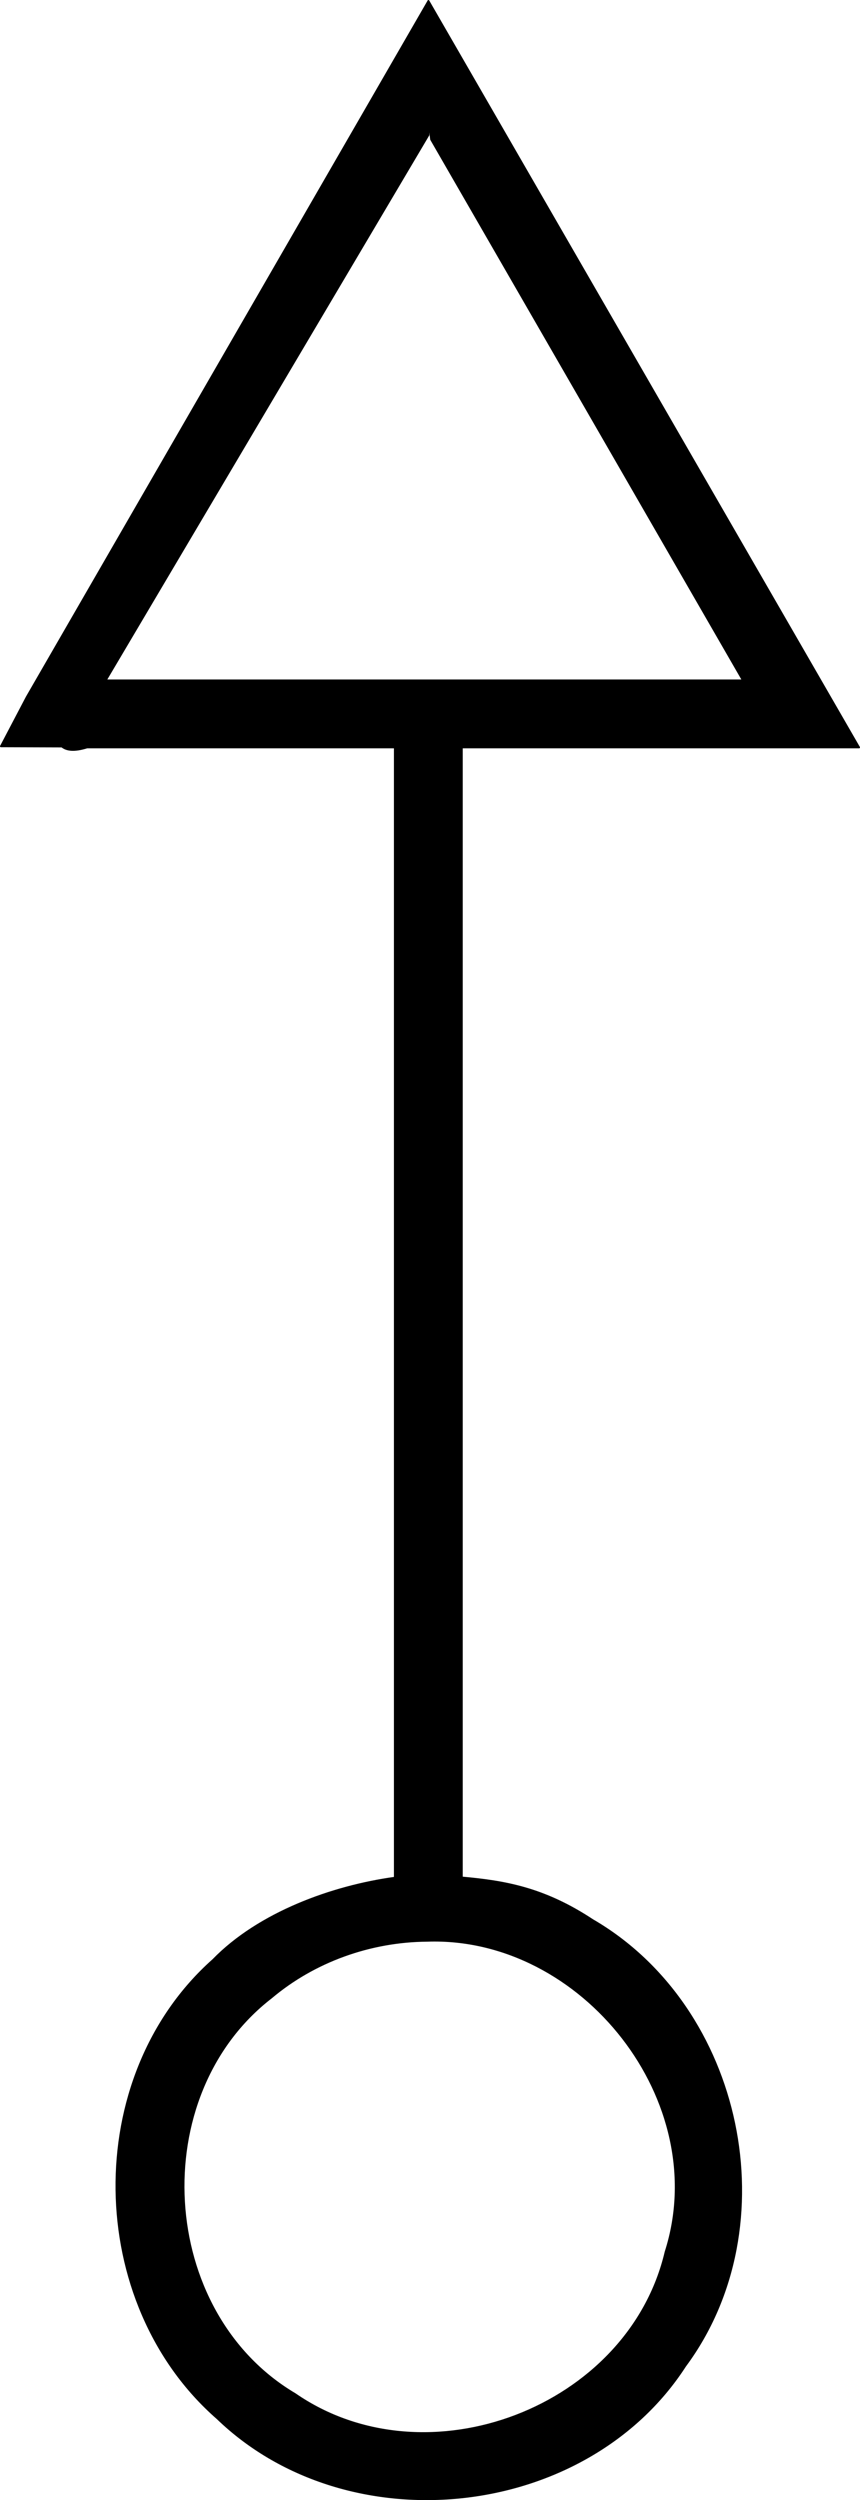 <?xml version="1.0" encoding="UTF-8" standalone="no"?>
<svg
   xmlns:dc="http://purl.org/dc/elements/1.1/"
   xmlns:cc="http://creativecommons.org/ns#"
   xmlns:rdf="http://www.w3.org/1999/02/22-rdf-syntax-ns#"
   xmlns:svg="http://www.w3.org/2000/svg"
   xmlns="http://www.w3.org/2000/svg"
   xmlns:sodipodi="http://sodipodi.sourceforge.net/DTD/sodipodi-0.dtd"
   xmlns:inkscape="http://www.inkscape.org/namespaces/inkscape"
   viewBox="0 0 120.688 350.592"
   version="1.1"
   xml:space="preserve"
   id="svg4796"
   inkscape:version="0.48.3.1 r9886"
   width="100%"
   height="100%"
   sodipodi:docname="alkis3553.svg"
   style="fill-rule:evenodd;stroke-linecap:round;stroke-linejoin:round"><sodipodi:namedview
   pagecolor="#ffffff"
   bordercolor="#666666"
   borderopacity="1"
   objecttolerance="10"
   gridtolerance="10"
   guidetolerance="10"
   inkscape:pageopacity="0"
   inkscape:pageshadow="2"
   inkscape:window-width="1855"
   inkscape:window-height="1025"
   id="namedview4981"
   showgrid="false"
   inkscape:zoom="1.1125147"
   inkscape:cx="64.396779"
   inkscape:cy="61.55549"
   inkscape:window-x="0"
   inkscape:window-y="33"
   inkscape:window-maximized="1"
   inkscape:current-layer="svg4796" />
<defs
   id="defs4798">
<clipPath
   id="clipId0">
<path
   d="M 0,600 800,600 800,0 0,0 z"
   id="path4801"
   inkscape:connector-curvature="0" />
</clipPath>
























































































</defs>
<g
   clip-path="url(#clipId0)"
   id="g4803"
   style="fill:none;stroke:#000000;stroke-width:0.1"
   transform="translate(-337.719,-124.469)" />

<path
   style="fill:#000000;fill-opacity:1;fill-rule:nonzero;stroke:#000000;stroke-width:0.25"
   d="m 60.125,0.125 c 0.085,2.146 0.042,4.32 0,6.5 l 0,-6.5 z m 0,0 -56.375,97.625 -3.625,6.906 8.562,0.031 c 0.677,0.548 1.757,0.674 3.531,0.125 l 43.188,0 0,158.5 c -8.734,1.199 -19.058,4.905 -25.5,11.531 -18.467,16.427 -17.907,48.114 0.594,64.281 18.394,17.74 51.726,14.202 65.656,-7.344 14.566,-19.647 8.11,-50.269 -13,-62.531 -6.832,-4.505 -12.322,-5.428 -18.344,-5.969 l 0,-158.469 55.75,0 L 60.125,0.125 z m 0,15.125 c 0.061,1.454 0.178,2.895 0.375,4.312 l 43.75,75.844 -89.406,0 45.281,-76.469 0,-3.688 z m -0.188,256.906 c 21.794,-0.765 40.229,22.552 33.469,43.625 -5.156,21.914 -33.527,32.708 -52,19.938 C 22.041,324.269 20.337,293.812 38.062,280.125 c 6.082,-5.126 13.947,-7.907 21.875,-7.969 z"
   id="polyline4969"
   inkscape:connector-curvature="0" />

</svg>